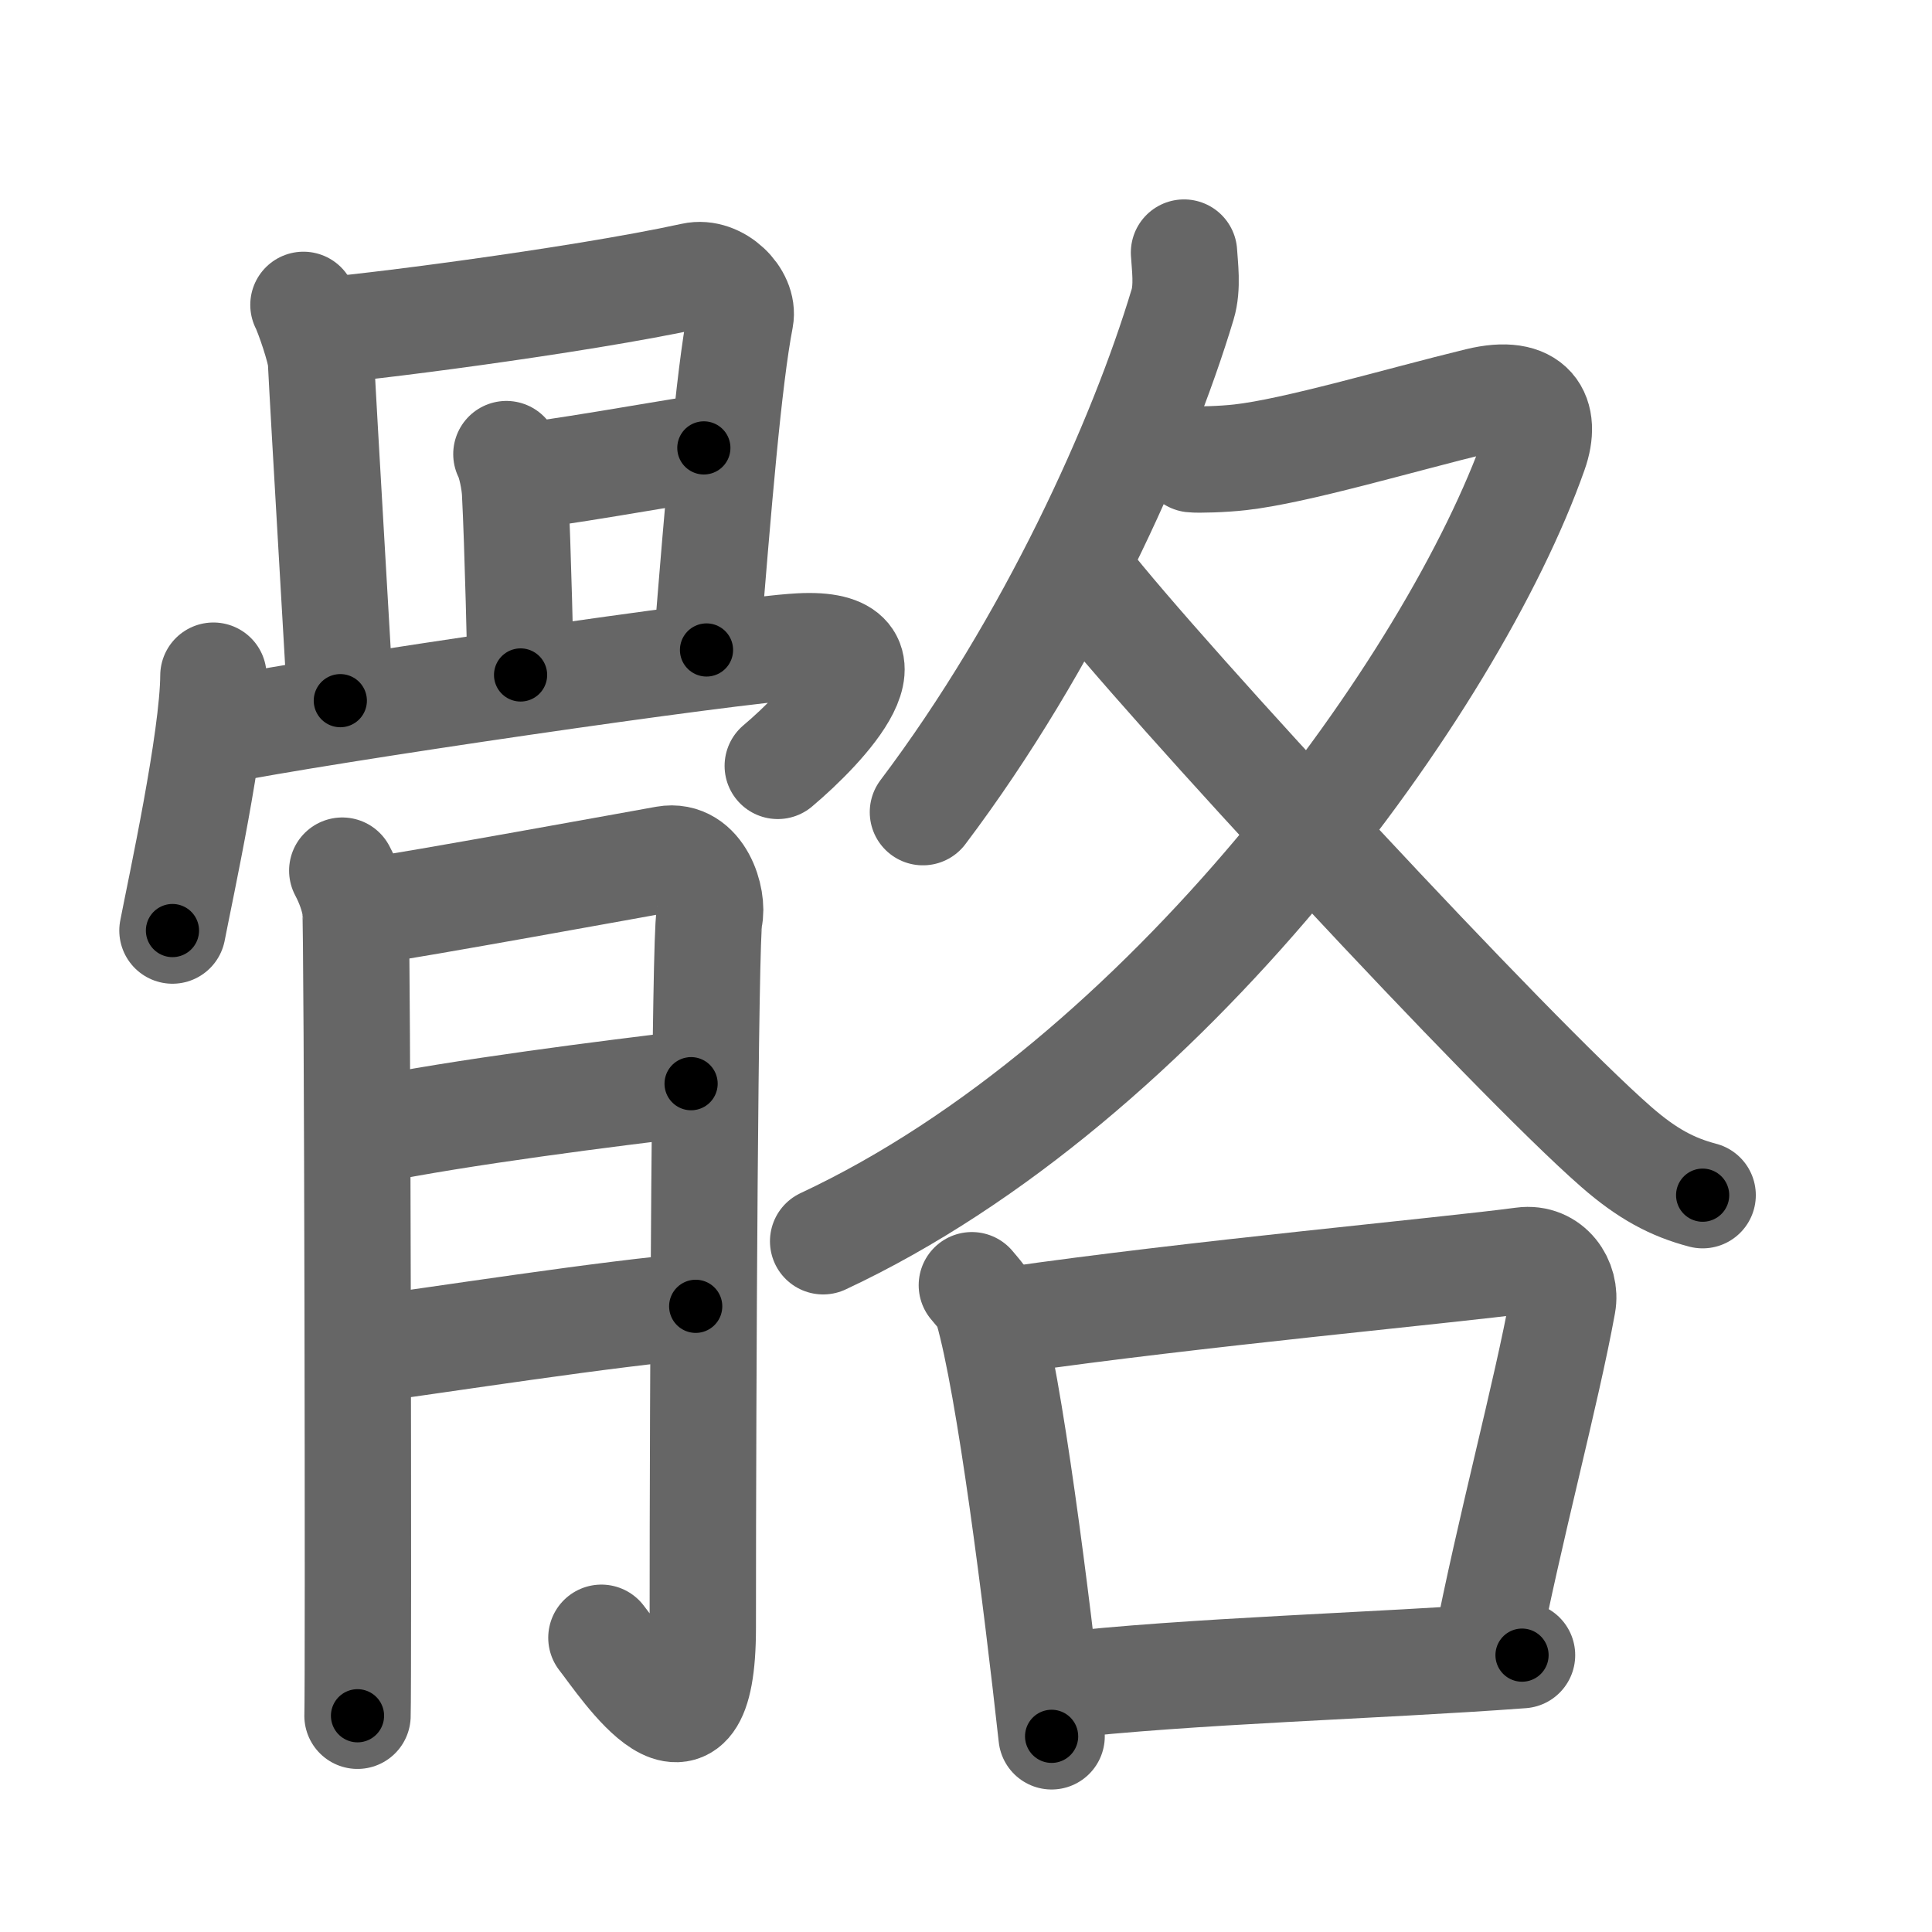 <svg xmlns="http://www.w3.org/2000/svg" viewBox="0 0 109 109" id="9abc"><g fill="none" stroke="#666" stroke-width="6" stroke-linecap="round" stroke-linejoin="round"><g><g><g><path d="M17.12,17.2c0.25,0.48,0.96,2.54,0.99,3.17c0.14,2.88,1.09,18.84,1.09,19.16" /><path d="M18.31,18.63C19.72,18.6,32.5,17,39.09,15.56c1.41-0.31,2.91,1.19,2.68,2.39c-0.66,3.41-1.25,10.52-1.91,18.72" /><path d="M28.57,25.62c0.25,0.48,0.46,1.54,0.49,2.17c0.15,2.81,0.32,9.98,0.31,10.29" /><path d="M28.98,26.91c1.41-0.03,9.45-1.47,10.73-1.64" /><path d="M12.04,38.12c-0.02,3.61-1.85,12-2.31,14.38" /><path d="M12.19,41.26c5.8-1.18,29.14-4.59,32.94-4.79c5.94-0.32,1.37,4.53-1.25,6.74" /></g><g><path d="M19.31,49.12c0.37,0.7,0.62,1.4,0.74,2.1c0.12,0.7,0.18,44.01,0.12,45.58" /><path d="M21.29,51.32c1.49-0.17,15.14-2.65,16.25-2.85c1.98-0.35,2.73,2.27,2.48,3.32c-0.24,1.01-0.37,25.87-0.37,40.04c0,9.09-4.48,2.15-5.72,0.57" /><path d="M20.79,63.81c5.08-1.05,13.73-2.14,18.2-2.67" /><path d="M20.49,76.17c3.97-0.53,14.17-2.12,18.76-2.47" /></g></g><g><g><path d="M66.8,14.25c0.04,0.73,0.22,1.94-0.08,2.93c-2.3,7.66-7.44,19.08-14.65,28.64" /><path d="M67.26,25.91c0.33,0.04,1.76,0,2.71-0.11c3.14-0.35,8.96-2.09,13.44-3.18c3.08-0.75,3.89,0.83,3.16,2.89C82,38.5,65.75,61,46.44,70.03" /><path d="M61.15,32.58C65.51,38.2,85.3,59.57,91.18,64.7c1.75,1.53,3.17,2.28,4.88,2.73" /></g><g><path d="M54.83,72.51c0.36,0.44,0.73,0.8,0.89,1.35c1.25,4.34,2.75,16.31,3.61,24.1" /><path d="M57.08,74.47c10.17-1.47,24.59-2.79,28.83-3.36c1.55-0.21,2.48,1.23,2.25,2.46c-0.92,5.07-2.99,12.67-4.35,19.68" /><path d="M59.51,95.13c7.74-0.88,17.99-1.13,26.36-1.75" /></g></g></g></g><g fill="none" stroke="#000" stroke-width="3" stroke-linecap="round" stroke-linejoin="round"><path d="M17.12,17.2c0.25,0.48,0.96,2.54,0.99,3.17c0.14,2.88,1.09,18.84,1.09,19.16" stroke-dasharray="22.523" stroke-dashoffset="22.523"><animate attributeName="stroke-dashoffset" values="22.523;22.523;0" dur="0.225s" fill="freeze" begin="0s;9abc.click" /></path><path d="M18.31,18.63C19.72,18.6,32.5,17,39.09,15.56c1.41-0.31,2.91,1.19,2.68,2.39c-0.66,3.41-1.25,10.52-1.91,18.72" stroke-dasharray="43.958" stroke-dashoffset="43.958"><animate attributeName="stroke-dashoffset" values="43.958" fill="freeze" begin="9abc.click" /><animate attributeName="stroke-dashoffset" values="43.958;43.958;0" keyTimes="0;0.338;1" dur="0.665s" fill="freeze" begin="0s;9abc.click" /></path><path d="M28.57,25.62c0.25,0.48,0.46,1.54,0.49,2.17c0.15,2.81,0.32,9.98,0.31,10.29" stroke-dasharray="12.532" stroke-dashoffset="12.532"><animate attributeName="stroke-dashoffset" values="12.532" fill="freeze" begin="9abc.click" /><animate attributeName="stroke-dashoffset" values="12.532;12.532;0" keyTimes="0;0.726;1" dur="0.916s" fill="freeze" begin="0s;9abc.click" /></path><path d="M28.98,26.91c1.41-0.03,9.45-1.47,10.73-1.64" stroke-dasharray="10.858" stroke-dashoffset="10.858"><animate attributeName="stroke-dashoffset" values="10.858" fill="freeze" begin="9abc.click" /><animate attributeName="stroke-dashoffset" values="10.858;10.858;0" keyTimes="0;0.808;1" dur="1.133s" fill="freeze" begin="0s;9abc.click" /></path><path d="M12.04,38.12c-0.02,3.61-1.85,12-2.31,14.38" stroke-dasharray="14.581" stroke-dashoffset="14.581"><animate attributeName="stroke-dashoffset" values="14.581" fill="freeze" begin="9abc.click" /><animate attributeName="stroke-dashoffset" values="14.581;14.581;0" keyTimes="0;0.795;1" dur="1.425s" fill="freeze" begin="0s;9abc.click" /></path><path d="M12.19,41.26c5.8-1.18,29.14-4.59,32.94-4.79c5.94-0.32,1.37,4.53-1.25,6.74" stroke-dasharray="43.859" stroke-dashoffset="43.859"><animate attributeName="stroke-dashoffset" values="43.859" fill="freeze" begin="9abc.click" /><animate attributeName="stroke-dashoffset" values="43.859;43.859;0" keyTimes="0;0.764;1" dur="1.864s" fill="freeze" begin="0s;9abc.click" /></path><path d="M19.31,49.12c0.37,0.7,0.62,1.4,0.74,2.1c0.12,0.7,0.18,44.01,0.12,45.58" stroke-dasharray="47.818" stroke-dashoffset="47.818"><animate attributeName="stroke-dashoffset" values="47.818" fill="freeze" begin="9abc.click" /><animate attributeName="stroke-dashoffset" values="47.818;47.818;0" keyTimes="0;0.796;1" dur="2.342s" fill="freeze" begin="0s;9abc.click" /></path><path d="M21.29,51.32c1.49-0.17,15.14-2.65,16.25-2.85c1.98-0.35,2.73,2.27,2.48,3.32c-0.24,1.01-0.37,25.87-0.37,40.04c0,9.09-4.48,2.15-5.72,0.57" stroke-dasharray="72.519" stroke-dashoffset="72.519"><animate attributeName="stroke-dashoffset" values="72.519" fill="freeze" begin="9abc.click" /><animate attributeName="stroke-dashoffset" values="72.519;72.519;0" keyTimes="0;0.811;1" dur="2.887s" fill="freeze" begin="0s;9abc.click" /></path><path d="M20.79,63.81c5.08-1.05,13.73-2.14,18.2-2.67" stroke-dasharray="18.4" stroke-dashoffset="18.4"><animate attributeName="stroke-dashoffset" values="18.4" fill="freeze" begin="9abc.click" /><animate attributeName="stroke-dashoffset" values="18.4;18.4;0" keyTimes="0;0.94;1" dur="3.071s" fill="freeze" begin="0s;9abc.click" /></path><path d="M20.49,76.17c3.97-0.53,14.17-2.12,18.76-2.47" stroke-dasharray="18.925" stroke-dashoffset="18.925"><animate attributeName="stroke-dashoffset" values="18.925" fill="freeze" begin="9abc.click" /><animate attributeName="stroke-dashoffset" values="18.925;18.925;0" keyTimes="0;0.942;1" dur="3.26s" fill="freeze" begin="0s;9abc.click" /></path><path d="M66.8,14.25c0.04,0.73,0.22,1.94-0.08,2.93c-2.3,7.66-7.44,19.08-14.65,28.64" stroke-dasharray="35.269" stroke-dashoffset="35.269"><animate attributeName="stroke-dashoffset" values="35.269" fill="freeze" begin="9abc.click" /><animate attributeName="stroke-dashoffset" values="35.269;35.269;0" keyTimes="0;0.902;1" dur="3.613s" fill="freeze" begin="0s;9abc.click" /></path><path d="M67.26,25.91c0.33,0.04,1.76,0,2.71-0.11c3.14-0.35,8.96-2.09,13.44-3.18c3.08-0.75,3.89,0.83,3.16,2.89C82,38.5,65.75,61,46.44,70.03" stroke-dasharray="83.525" stroke-dashoffset="83.525"><animate attributeName="stroke-dashoffset" values="83.525" fill="freeze" begin="9abc.click" /><animate attributeName="stroke-dashoffset" values="83.525;83.525;0" keyTimes="0;0.852;1" dur="4.241s" fill="freeze" begin="0s;9abc.click" /></path><path d="M61.15,32.58C65.51,38.2,85.3,59.57,91.18,64.7c1.75,1.53,3.17,2.28,4.88,2.73" stroke-dasharray="49.643" stroke-dashoffset="49.643"><animate attributeName="stroke-dashoffset" values="49.643" fill="freeze" begin="9abc.click" /><animate attributeName="stroke-dashoffset" values="49.643;49.643;0" keyTimes="0;0.895;1" dur="4.737s" fill="freeze" begin="0s;9abc.click" /></path><path d="M54.83,72.51c0.36,0.44,0.73,0.8,0.89,1.35c1.25,4.34,2.75,16.31,3.61,24.1" stroke-dasharray="26.017" stroke-dashoffset="26.017"><animate attributeName="stroke-dashoffset" values="26.017" fill="freeze" begin="9abc.click" /><animate attributeName="stroke-dashoffset" values="26.017;26.017;0" keyTimes="0;0.948;1" dur="4.997s" fill="freeze" begin="0s;9abc.click" /></path><path d="M57.08,74.47c10.17-1.47,24.59-2.79,28.83-3.36c1.55-0.21,2.48,1.23,2.25,2.46c-0.92,5.07-2.99,12.67-4.35,19.68" stroke-dasharray="53.081" stroke-dashoffset="53.081"><animate attributeName="stroke-dashoffset" values="53.081" fill="freeze" begin="9abc.click" /><animate attributeName="stroke-dashoffset" values="53.081;53.081;0" keyTimes="0;0.904;1" dur="5.528s" fill="freeze" begin="0s;9abc.click" /></path><path d="M59.51,95.13c7.74-0.88,17.99-1.13,26.36-1.75" stroke-dasharray="26.422" stroke-dashoffset="26.422"><animate attributeName="stroke-dashoffset" values="26.422" fill="freeze" begin="9abc.click" /><animate attributeName="stroke-dashoffset" values="26.422;26.422;0" keyTimes="0;0.954;1" dur="5.792s" fill="freeze" begin="0s;9abc.click" /></path></g></svg>